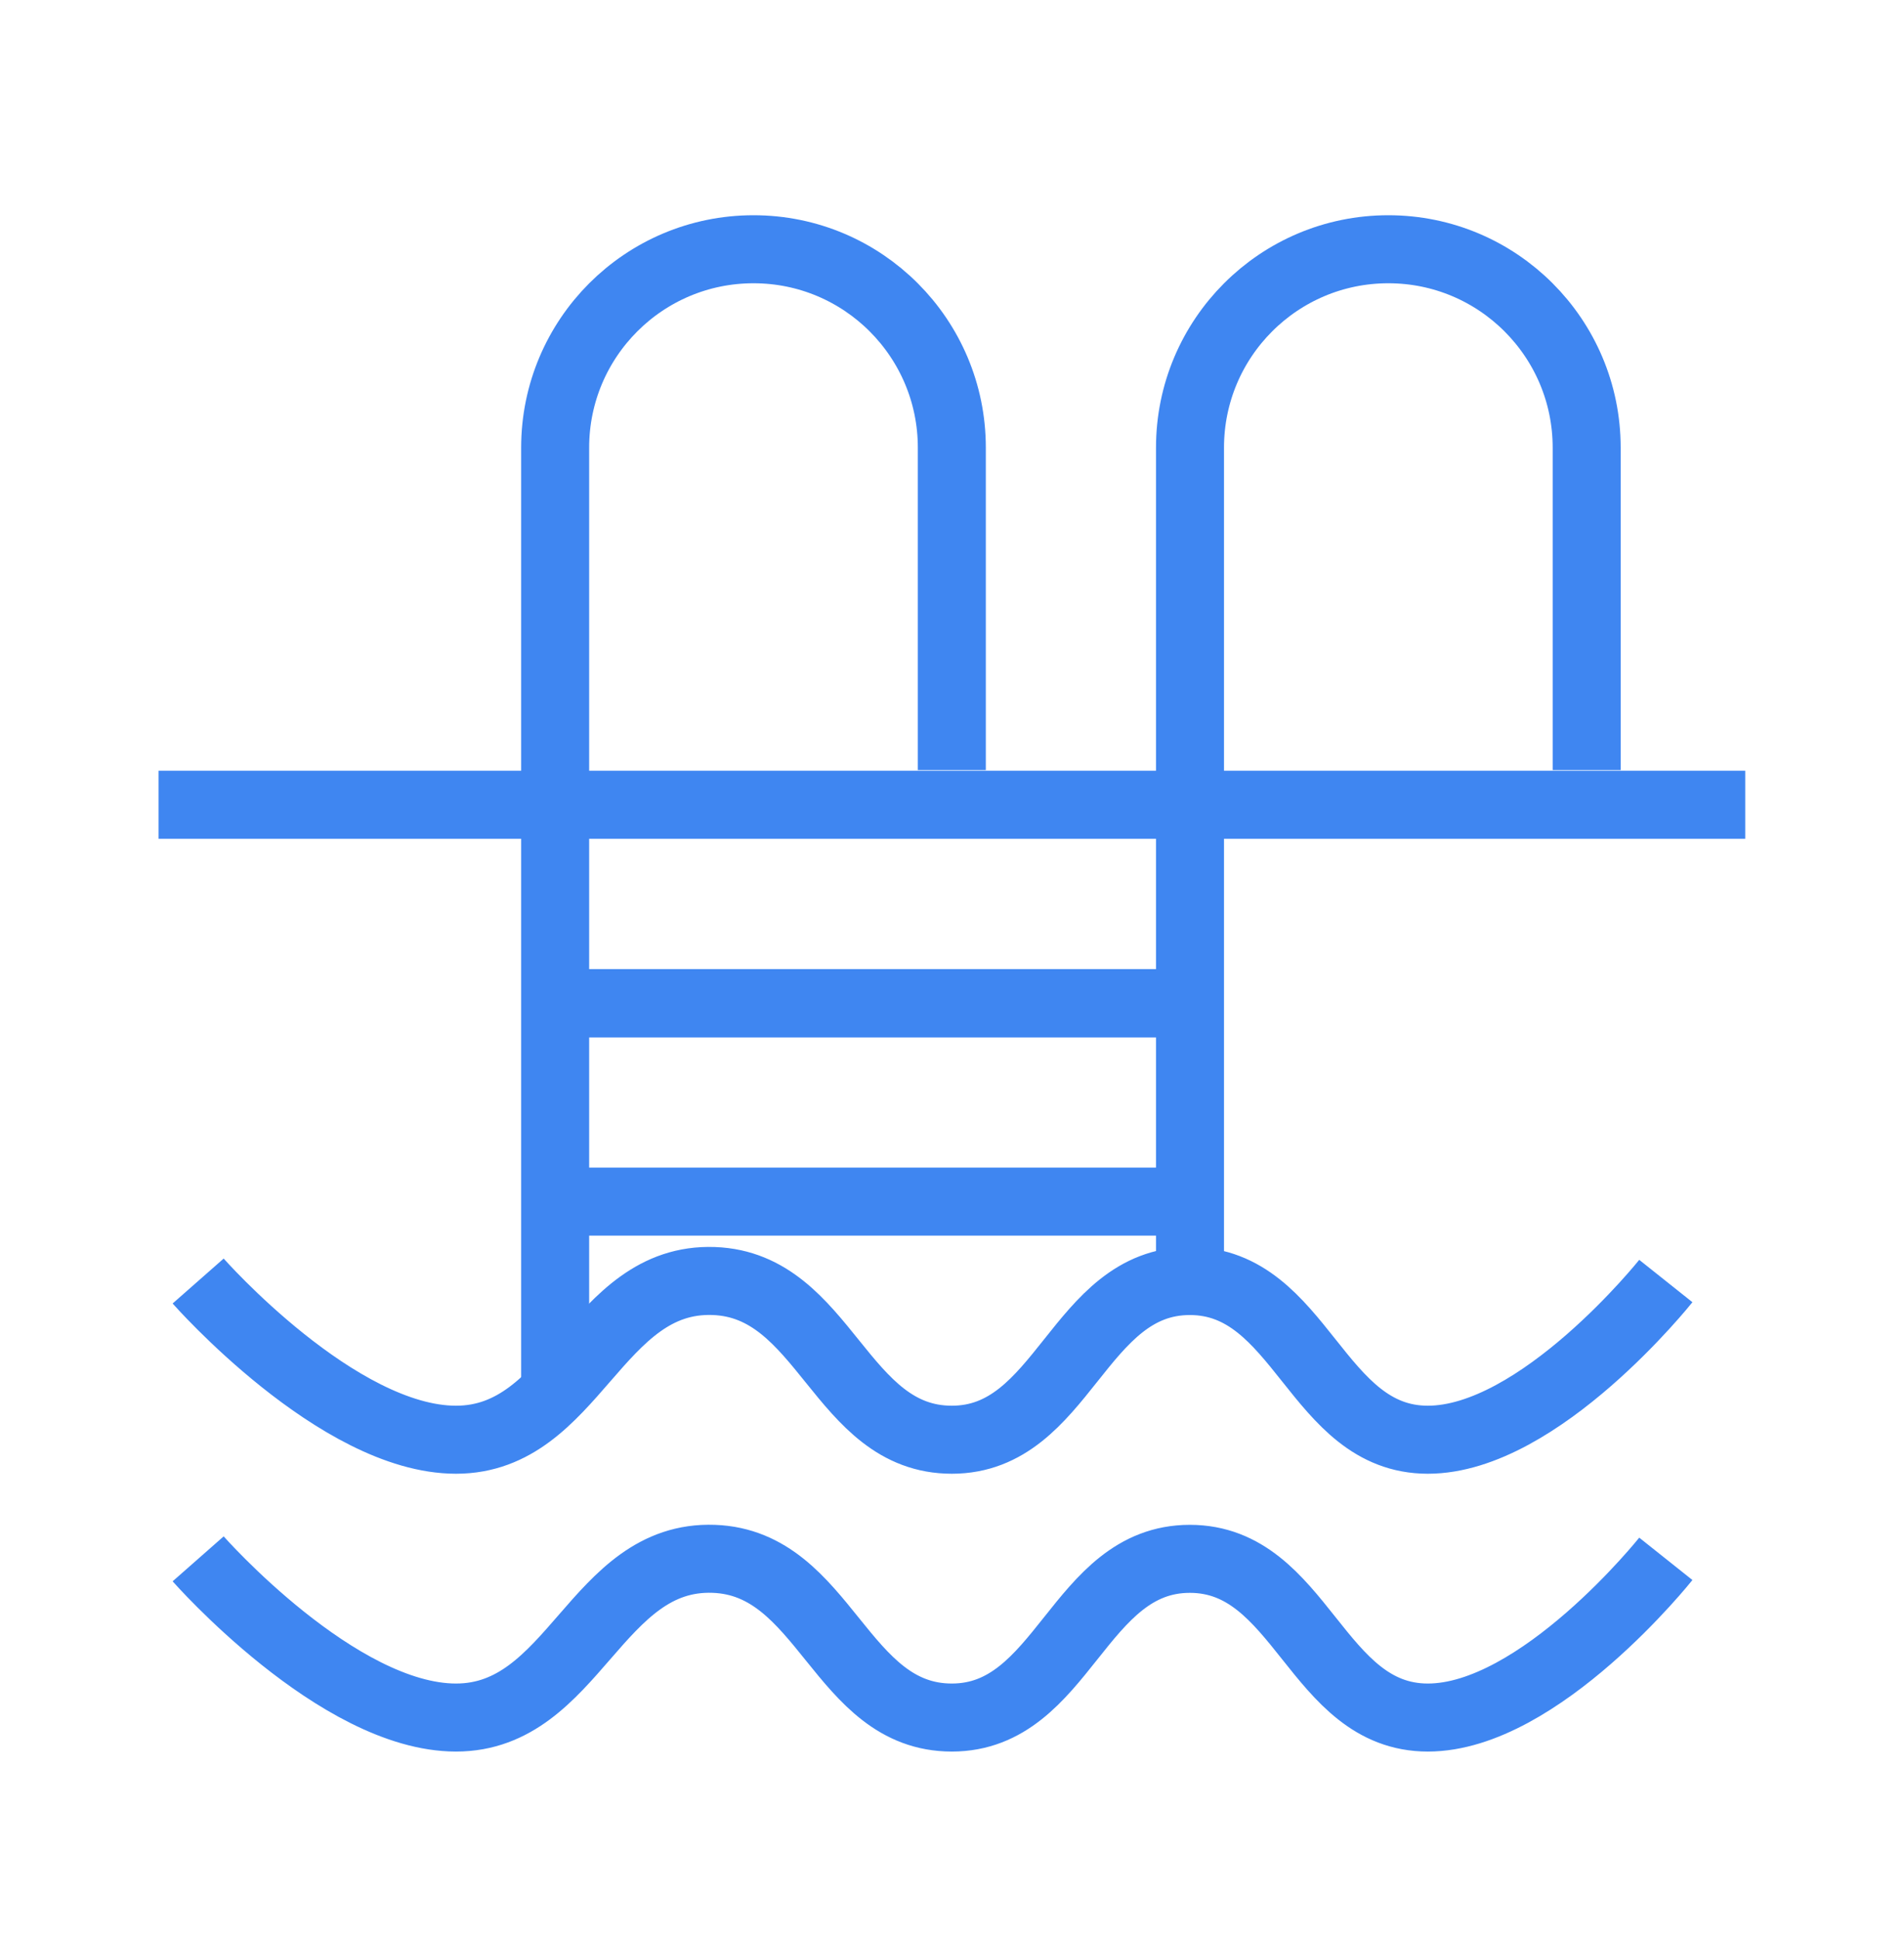 <svg width="56" height="57" viewBox="0 0 56 57" fill="none" xmlns="http://www.w3.org/2000/svg">
<path d="M27.995 22.641V13.162C27.995 9.94 25.383 7.328 22.162 7.328V7.328C18.94 7.328 16.328 9.94 16.328 13.162V40.742" stroke="#3F86F1" stroke-width="2"/>
<path d="M46.667 22.641V13.162C46.667 9.94 44.055 7.328 40.833 7.328V7.328C37.612 7.328 35 9.94 35 13.162L35 37.661" stroke="#3F86F1" stroke-width="2"/>
<path d="M51.331 23.66H4.664" stroke="#3F86F1" stroke-width="2"/>
<path d="M16.328 29.496H34.995" stroke="#3F86F1" stroke-width="2"/>
<path d="M16.328 29.496H34.995" stroke="#3F86F1" stroke-width="2"/>
<path d="M16.328 35.328H34.995" stroke="#3F86F1" stroke-width="2"/>
<path d="M5.828 45.831C5.828 45.831 9.934 50.497 13.412 50.497C16.889 50.497 17.52 45.704 20.995 45.831C24.278 45.95 24.709 50.497 27.995 50.497C31.28 50.497 31.709 45.831 34.995 45.831C38.28 45.831 38.709 50.497 41.995 50.497C45.28 50.497 48.995 45.831 48.995 45.831" stroke="#3F86F1" stroke-width="2"/>
<path d="M5.828 37.663C5.828 37.663 9.934 42.329 13.412 42.329C16.889 42.329 17.52 37.536 20.995 37.663C24.278 37.782 24.709 42.329 27.995 42.329C31.28 42.329 31.709 37.663 34.995 37.663C38.28 37.663 38.709 42.329 41.995 42.329C45.28 42.329 48.995 37.663 48.995 37.663" stroke="#3F86F1" stroke-width="2"/>
</svg>
